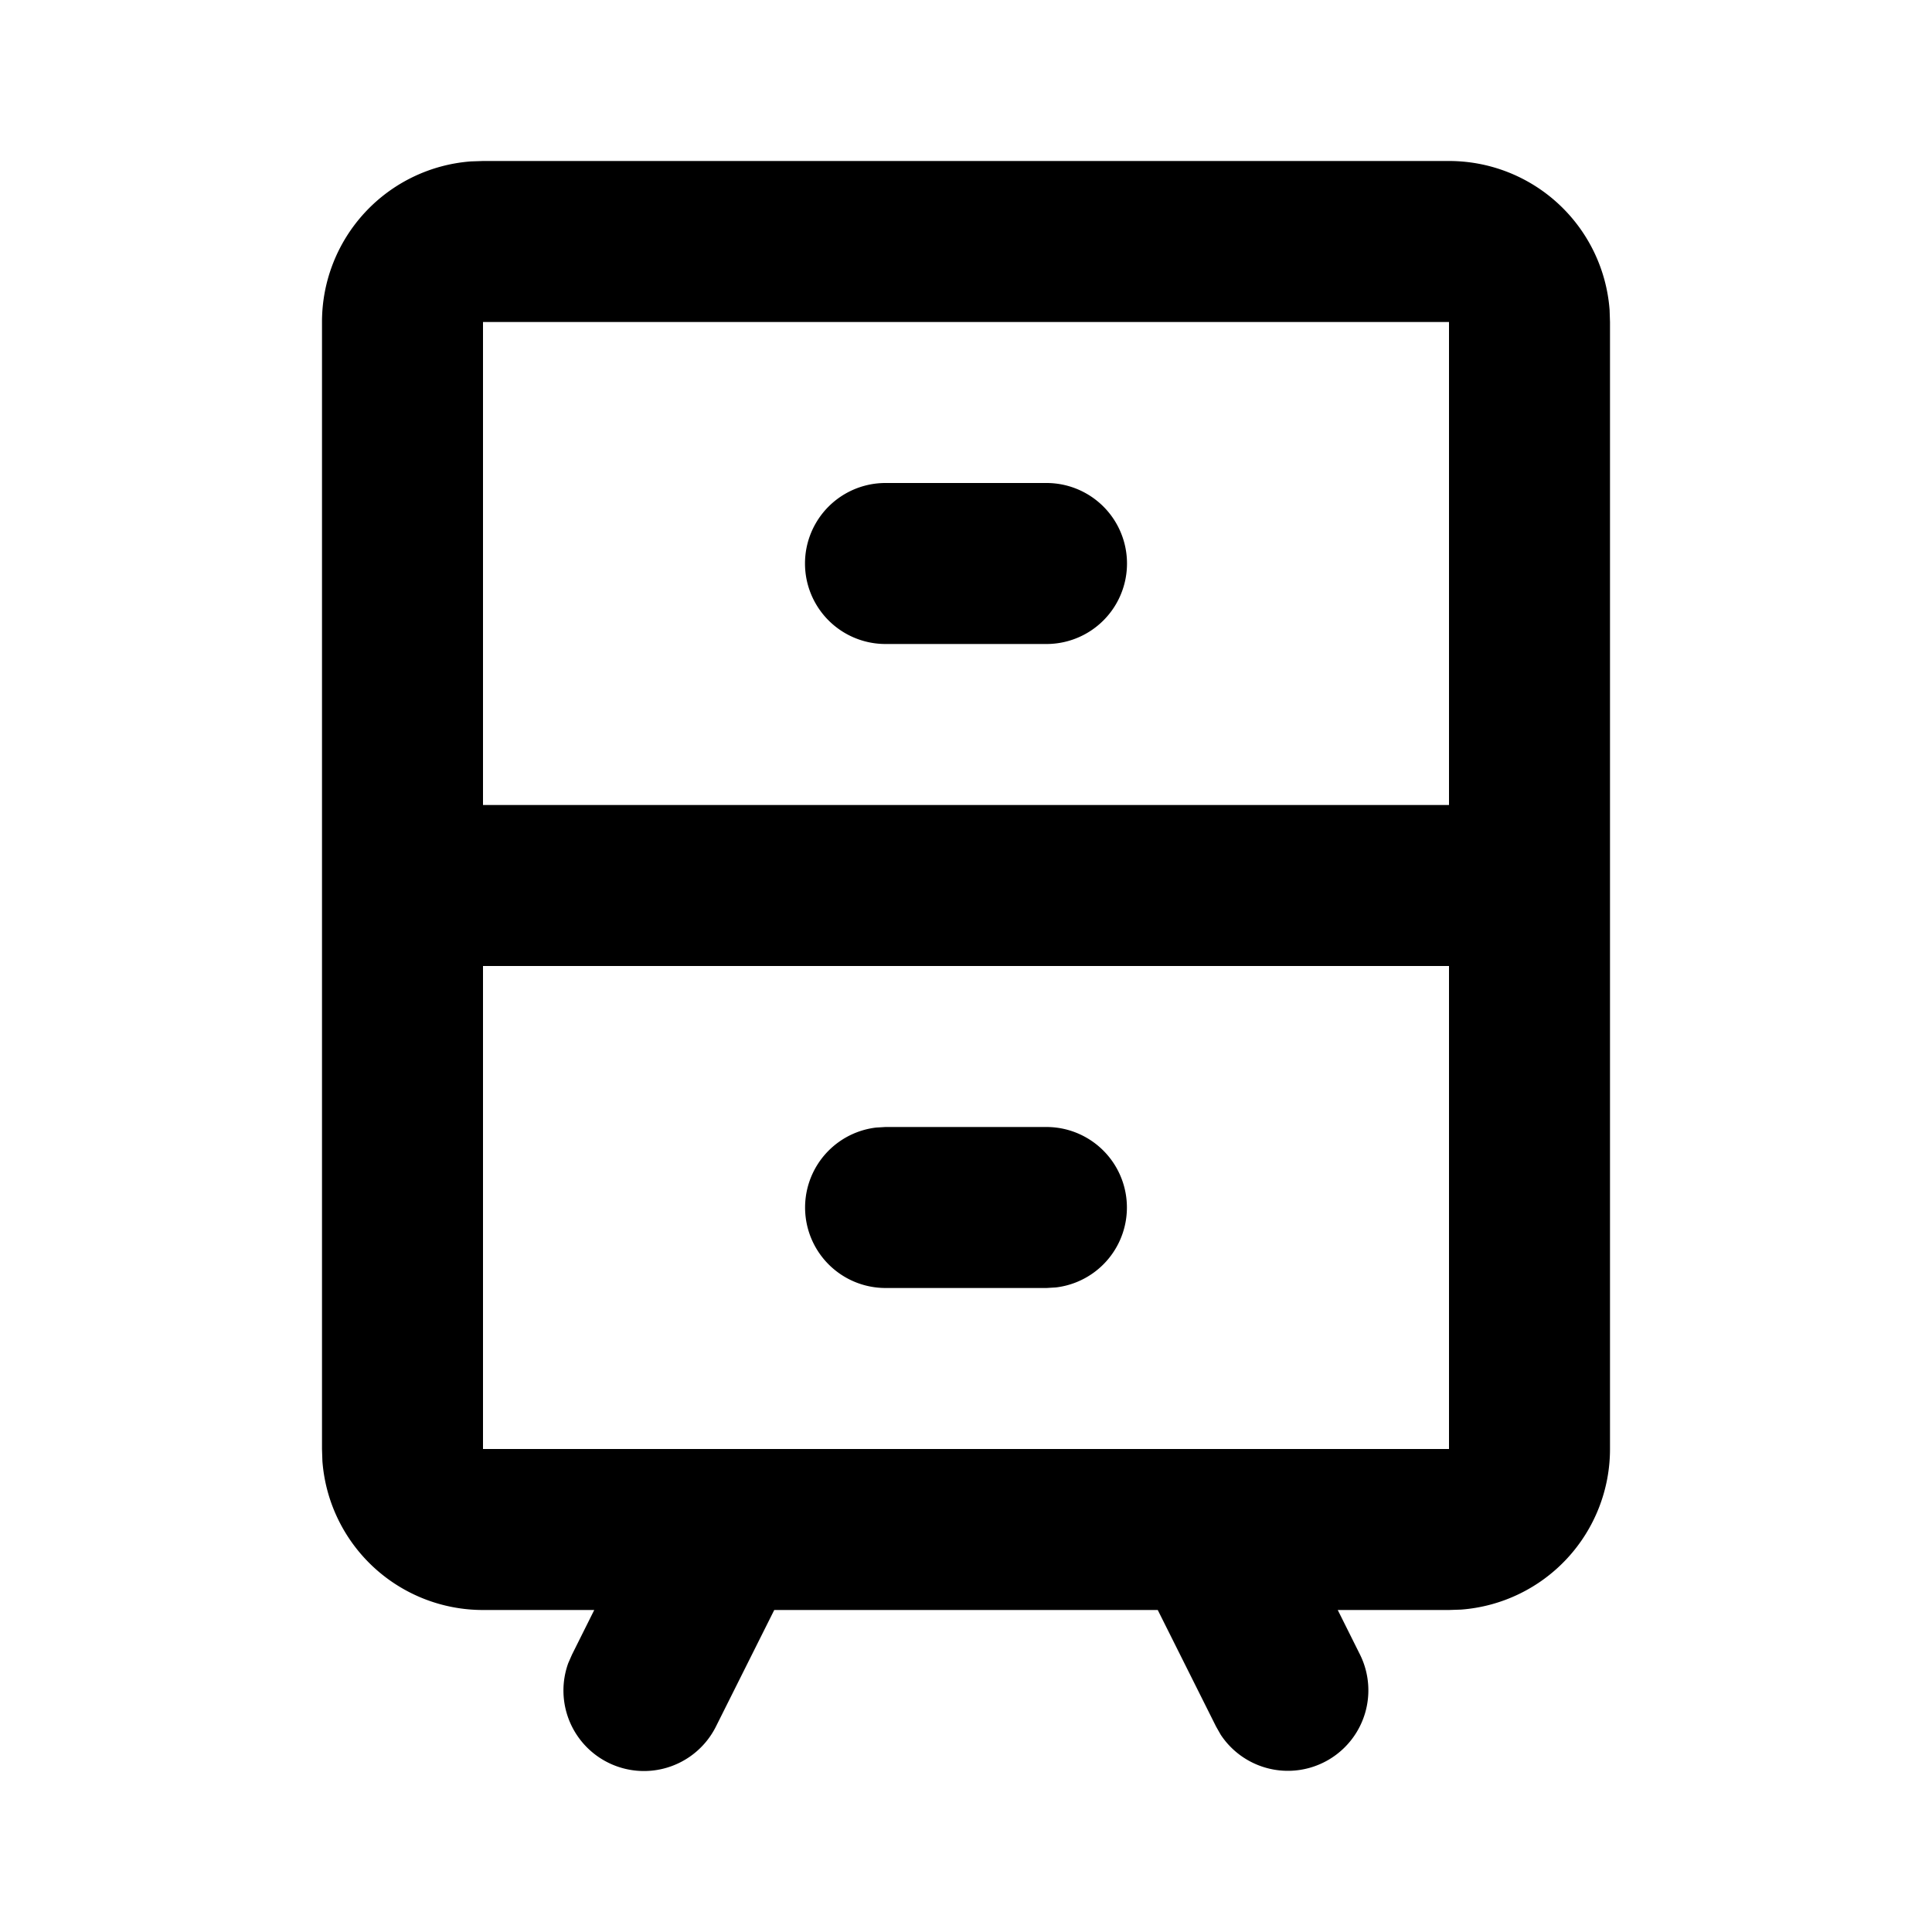 <svg xmlns="http://www.w3.org/2000/svg" width="24" height="24"><g fill="none"><path fill="currentColor" d="M18 2a2 2 0 0 1 1.995 1.85L20 4v14a2 2 0 0 1-1.85 1.995L18 20h-1.382l.276.553a1 1 0 0 1-1.73.996l-.058-.102L14.382 20H9.618l-.724 1.447a1 1 0 0 1-1.835-.787l.047-.107.276-.553H6a2 2 0 0 1-1.995-1.85L4 18V4a2 2 0 0 1 1.85-1.995L6 2zm0 10H6v6h12zm-5 2a1 1 0 0 1 .117 1.993L13 16h-2a1 1 0 0 1-.117-1.993L11 14zm5-10H6v6h12zm-5 2a1 1 0 1 1 0 2h-2a1 1 0 1 1 0-2z"/></g></svg>